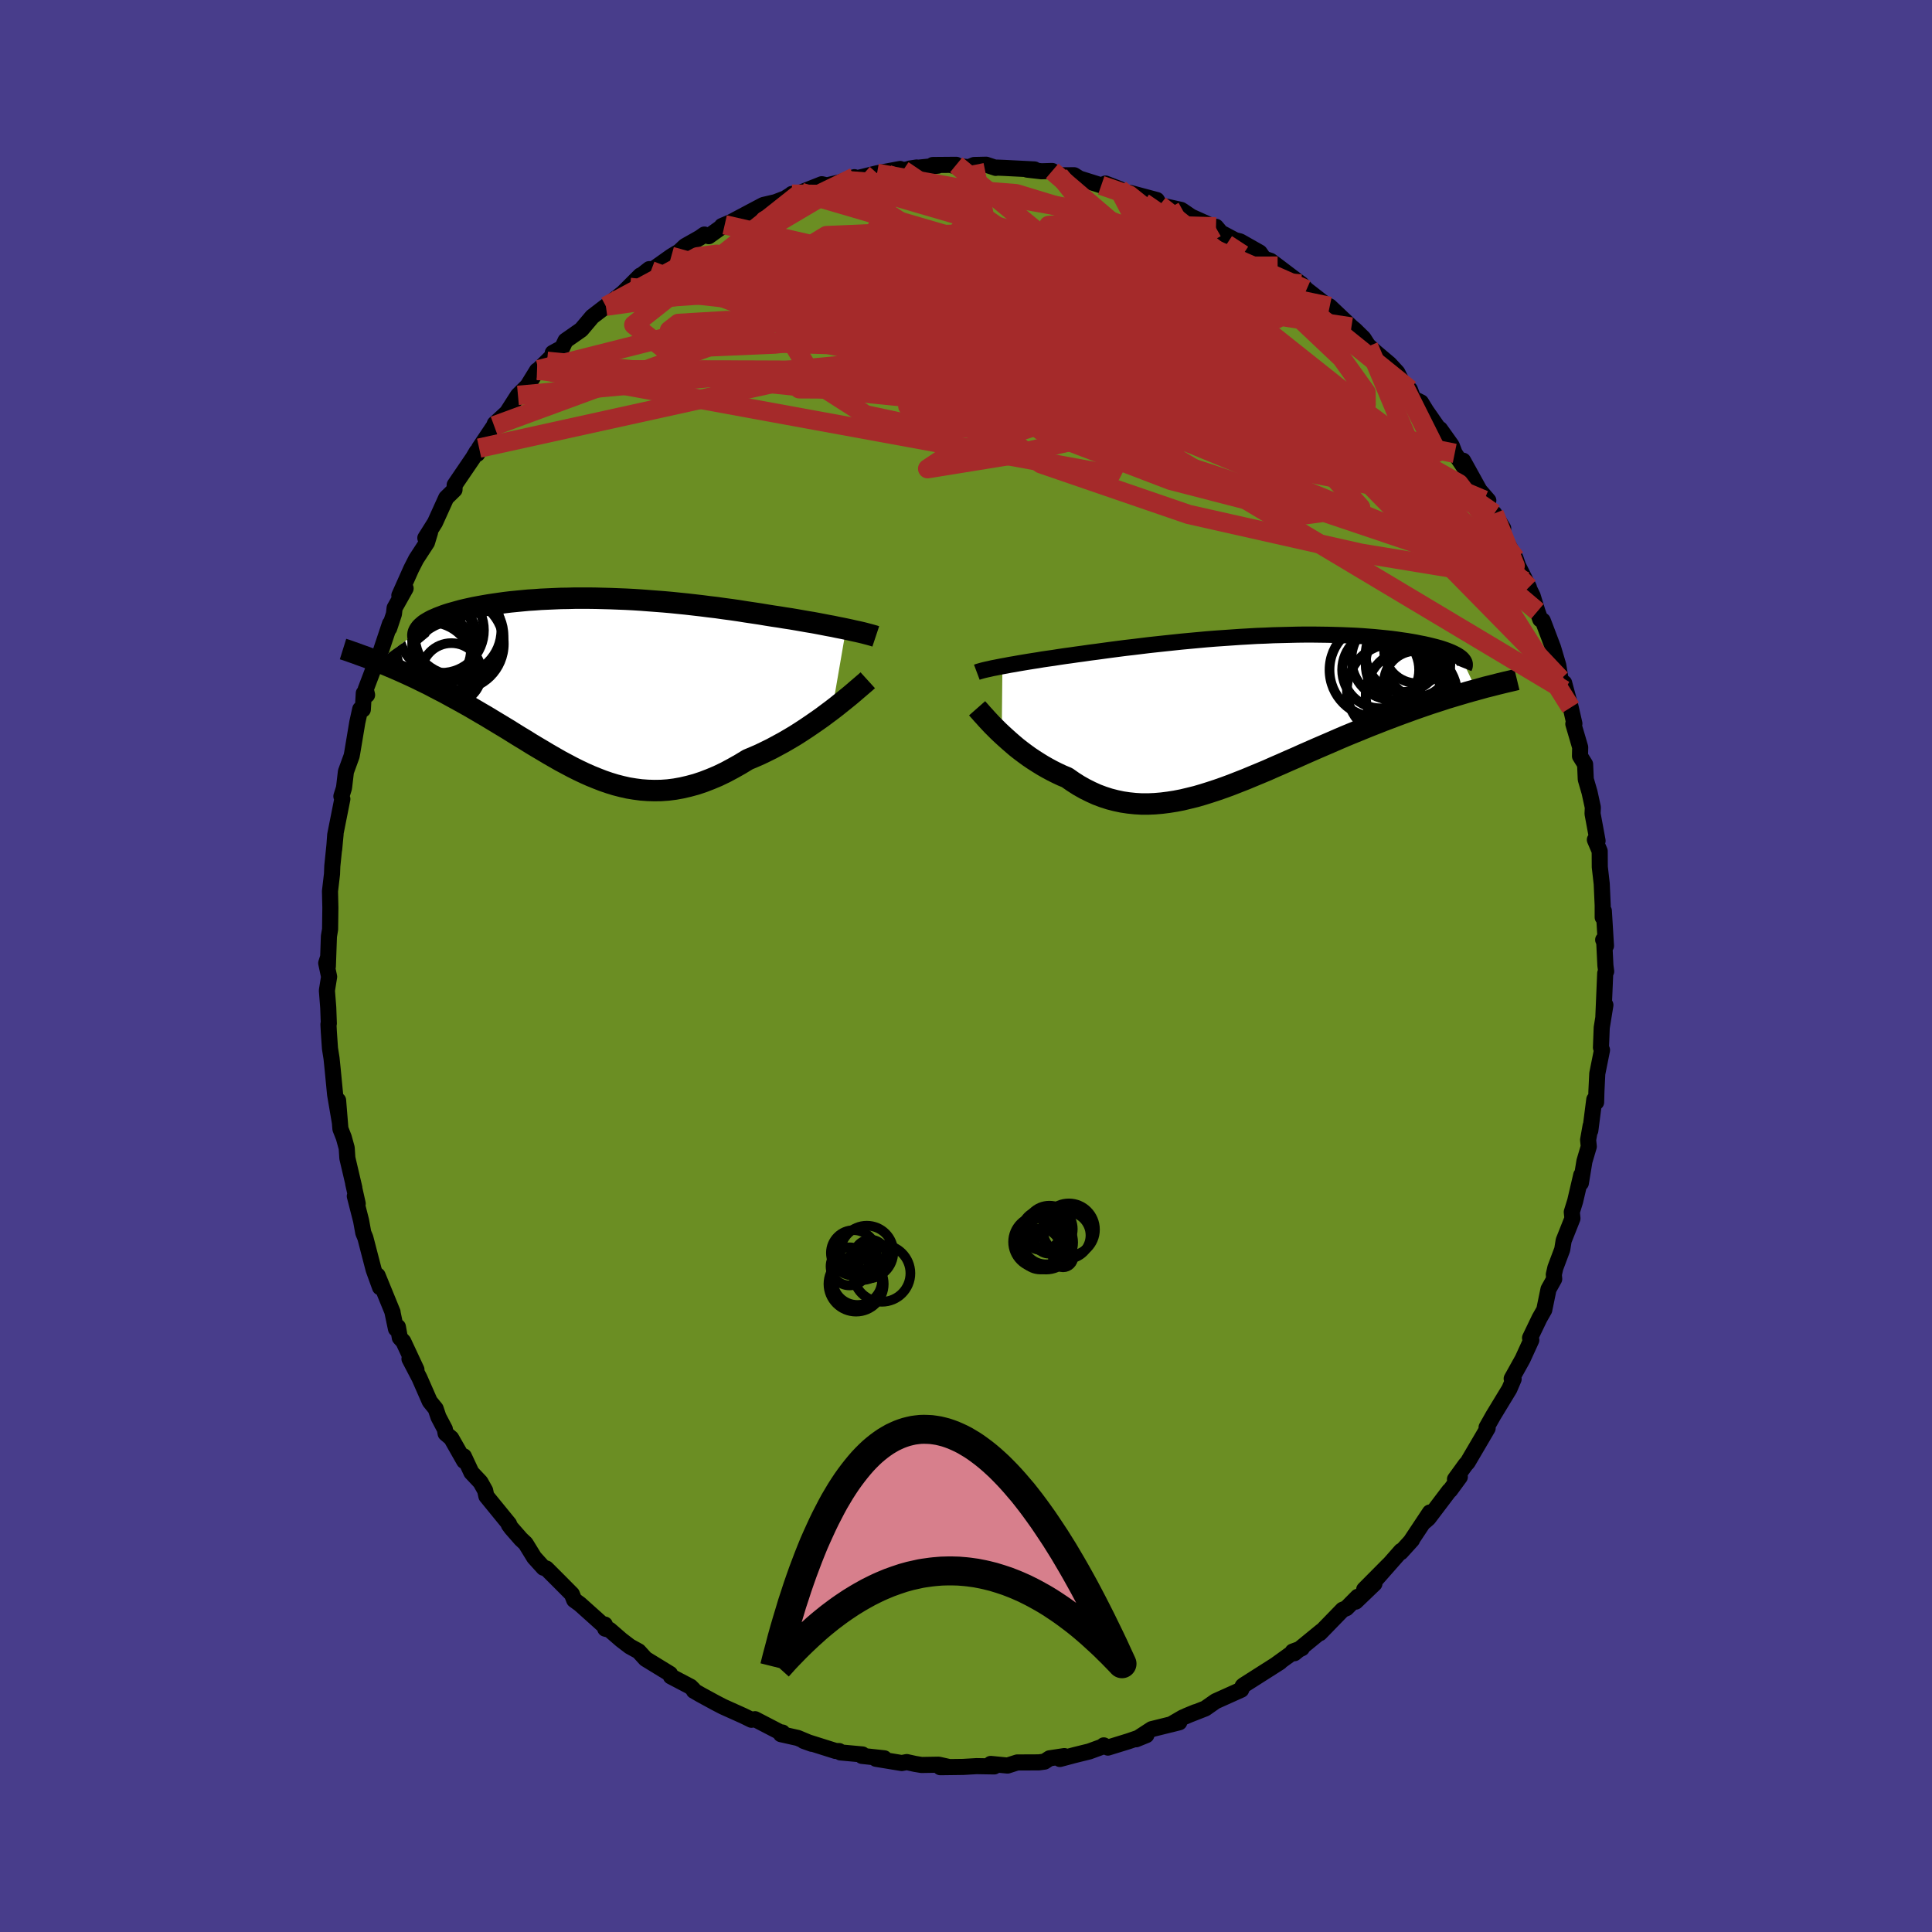 
  <svg viewBox="-100 -100 200 200" xmlns="http://www.w3.org/2000/svg" width="500" height="500" id="face-svg">
    <defs>
      <clipPath id="leftEyeClipPath">
        <polyline points="27.53,-5.71 27.09,-5.8 26.63,-5.89 26.16,-5.99 25.66,-6.08 25.15,-6.18 24.63,-6.28 24.09,-6.38 23.54,-6.47 22.97,-6.57 22.4,-6.67 21.81,-6.77 21.21,-6.86 20.6,-6.96 19.99,-7.05 19.36,-7.15 18.64,-7.27 17.91,-7.38 17.17,-7.49 16.42,-7.61 15.66,-7.72 14.9,-7.82 14.13,-7.93 13.36,-8.02 12.58,-8.12 11.8,-8.21 11.01,-8.3 10.22,-8.38 9.44,-8.46 8.65,-8.53 7.86,-8.59 7.07,-8.65 6.29,-8.71 5.51,-8.76 4.73,-8.8 3.95,-8.83 3.19,-8.86 2.42,-8.88 1.67,-8.9 0.92,-8.91 0.18,-8.91 -0.55,-8.91 -1.27,-8.89 -1.99,-8.88 -2.69,-8.85 -3.37,-8.82 -4.05,-8.79 -4.71,-8.74 -5.36,-8.7 -5.99,-8.64 -6.61,-8.58 -7.22,-8.52 -7.8,-8.45 -8.37,-8.37 -8.93,-8.29 -9.46,-8.21 -9.98,-8.12 -10.48,-8.03 -10.96,-7.94 -11.42,-7.84 -11.87,-7.74 -12.29,-7.64 -12.69,-7.53 -13.08,-7.42 -13.44,-7.32 -13.79,-7.21 -14.11,-7.1 -14.42,-6.98 -14.71,-6.87 -14.98,-6.75 -15.24,-6.64 -15.47,-6.52 -15.68,-6.4 -15.88,-6.28 -16.06,-6.16 -16.21,-6.03 -16.35,-5.91 -16.47,-5.79 -16.57,-5.66 -16.65,-5.54 -20.97,-2.35 -20.57,-2.18 -20.15,-2.02 -19.73,-1.84 -19.3,-1.66 -18.86,-1.47 -18.41,-1.27 -17.95,-1.06 -17.49,-0.85 -17.02,-0.63 -16.55,-0.4 -16.06,-0.16 -15.57,0.08 -15.08,0.34 -14.58,0.6 -14.07,0.86 -13.56,1.14 -13.03,1.43 -12.5,1.72 -11.96,2.02 -11.41,2.33 -10.86,2.65 -10.3,2.98 -9.73,3.31 -9.17,3.65 -8.59,4 -8.01,4.35 -7.43,4.7 -6.84,5.07 -6.26,5.43 -5.66,5.79 -5.07,6.16 -4.47,6.52 -3.86,6.88 -3.26,7.24 -2.65,7.59 -2.04,7.94 -1.42,8.27 -0.8,8.6 -0.18,8.91 0.45,9.21 1.08,9.49 1.72,9.75 2.36,10 3,10.22 3.65,10.42 4.31,10.59 4.97,10.74 5.64,10.85 6.32,10.94 7,10.99 7.69,11.01 8.39,11 9.1,10.95 9.81,10.86 10.53,10.73 11.26,10.56 12,10.36 12.75,10.11 13.5,9.82 14.26,9.5 15.03,9.13 15.8,8.72 16.58,8.28 17.37,7.8 17.99,7.54 18.61,7.27 19.23,6.97 19.84,6.67 20.45,6.34 21.06,6.01 21.66,5.66 22.25,5.31 22.83,4.94 23.41,4.56 23.97,4.18 24.52,3.8 25.06,3.42 25.58,3.03 26.09,2.65" />
      </clipPath>
      <clipPath id="rightEyeClipPath">
        <polyline points="-25.88,-4.53 -25.49,-4.6 -25.08,-4.68 -24.65,-4.75 -24.21,-4.83 -23.74,-4.91 -23.26,-4.99 -22.76,-5.07 -22.24,-5.15 -21.71,-5.24 -21.16,-5.32 -20.59,-5.4 -20.02,-5.49 -19.42,-5.58 -18.82,-5.66 -18.2,-5.75 -17.53,-5.84 -16.84,-5.94 -16.14,-6.03 -15.41,-6.13 -14.67,-6.23 -13.91,-6.33 -13.13,-6.43 -12.34,-6.52 -11.53,-6.62 -10.71,-6.72 -9.88,-6.81 -9.04,-6.9 -8.19,-6.99 -7.34,-7.08 -6.48,-7.16 -5.61,-7.24 -4.74,-7.32 -3.87,-7.39 -3,-7.45 -2.13,-7.51 -1.26,-7.57 -0.39,-7.62 0.47,-7.67 1.32,-7.7 2.17,-7.74 3,-7.76 3.83,-7.78 4.65,-7.8 5.45,-7.81 6.24,-7.81 7.02,-7.8 7.78,-7.79 8.52,-7.77 9.25,-7.75 9.96,-7.72 10.65,-7.69 11.32,-7.65 11.97,-7.6 12.61,-7.55 13.22,-7.49 13.81,-7.43 14.38,-7.37 14.92,-7.3 15.45,-7.22 15.95,-7.15 16.43,-7.07 16.89,-6.99 17.33,-6.9 17.75,-6.82 18.15,-6.73 18.52,-6.64 18.88,-6.55 19.22,-6.46 19.53,-6.37 19.83,-6.27 20.11,-6.17 20.37,-6.07 20.61,-5.97 20.82,-5.87 21.02,-5.77 21.2,-5.67 21.37,-5.56 21.51,-5.46 21.63,-5.36 23.18,-2.1 22.7,-1.97 22.2,-1.83 21.7,-1.68 21.19,-1.53 20.66,-1.37 20.12,-1.21 19.58,-1.03 19.02,-0.85 18.46,-0.67 17.88,-0.47 17.3,-0.27 16.7,-0.06 16.1,0.16 15.49,0.38 14.87,0.61 14.24,0.85 13.6,1.09 12.95,1.35 12.28,1.61 11.61,1.88 10.93,2.16 10.24,2.44 9.54,2.73 8.84,3.03 8.13,3.34 7.41,3.65 6.69,3.96 5.96,4.28 5.23,4.6 4.5,4.93 3.76,5.25 3.02,5.58 2.28,5.9 1.54,6.23 0.8,6.54 0.05,6.85 -0.69,7.16 -1.43,7.45 -2.17,7.74 -2.9,8.01 -3.64,8.27 -4.37,8.51 -5.1,8.74 -5.82,8.95 -6.55,9.13 -7.26,9.3 -7.98,9.44 -8.68,9.55 -9.39,9.64 -10.09,9.7 -10.78,9.73 -11.47,9.73 -12.15,9.69 -12.82,9.62 -13.49,9.52 -14.15,9.38 -14.81,9.21 -15.46,9 -16.1,8.76 -16.74,8.47 -17.36,8.16 -17.98,7.81 -18.59,7.42 -19.19,7 -19.72,6.78 -20.23,6.54 -20.73,6.29 -21.23,6.02 -21.72,5.74 -22.19,5.45 -22.66,5.15 -23.12,4.84 -23.56,4.52 -24,4.19 -24.42,3.86 -24.82,3.52 -25.21,3.18 -25.59,2.84 -25.95,2.51" />
      </clipPath>
      <filter id="fuzzy">
        <feTurbulence id="turbulence" baseFrequency="0.05" numOctaves="3" type="noise" result="noise" />
        <feDisplacementMap in="SourceGraphic" in2="noise" scale="2" />
      </filter>
      <linearGradient id="rainbowGradient" x1="0%" y1="0%" x2="100%" y2="0%">
        <stop offset="0%" style="stop-color: rgb(0, 0, 0); stop-opacity: 1" />
        <stop offset="50%" style="stop-color: rgb(220, 20, 60); stop-opacity: 1" />
        <stop offset="100%" style="stop-color: rgb(0, 0, 0); stop-opacity: 1" />
      </linearGradient>
    </defs>
    <rect x="-100" y="-100" width="100%" height="100%" fill="rgb(72, 61, 139)" />
    <polyline id="faceContour" points="66.19,-0.06 66.27,0.56 66.17,0.76 65.98,5.24 66.19,4.04 65.81,6.38 65.73,8.44 65.84,8.7 65.35,11.14 65.26,12.99 65.23,14.1 65.04,13.82 64.63,17.03 64.66,16.54 64.4,18 64.47,18.69 64.02,20.21 63.65,22.47 63.69,21.64 63.06,24.34 62.71,25.47 62.78,26.13 61.87,28.42 61.72,29.35 61.01,31.24 60.85,31.94 60.89,32.4 60.3,33.46 59.86,35.6 59.37,36.46 58.39,38.5 58.52,38.72 57.62,40.69 56.49,42.72 56.61,42.92 56.69,42.76 56.25,43.79 54.58,46.54 53.89,47.76 54,47.85 53.38,48.91 51.93,51.38 51.72,51.61 50.62,53.13 51.12,52.89 50.11,54.27 50.02,54.33 47.87,57.17 47.49,57.5 48.02,56.57 46.06,59.52 46.17,59.41 45.01,60.69 45.04,60.55 42.38,63.57 43.78,61.96 41.22,64.54 42.28,63.94 40.34,65.8 40.55,65.3 39.38,66.48 38.99,66.64 36.64,69.06 36.8,68.85 34,71.14 33.82,70.97 34.77,70.62 33.79,71.09 32.14,72.28 32.5,72.06 28.76,74.44 28.64,74.54 28.49,74.92 26.02,76.03 25.84,76.11 24.77,76.86 22.83,77.62 23.75,77.24 22.43,77.8 21.21,78.51 22.08,78.29 19.22,79 17.61,80.05 18.67,79.62 16.8,80.26 14.69,80.91 14.26,80.68 14.18,80.79 12.76,81.31 11.22,81.69 9.72,82.09 10.18,81.79 8.65,82.02 8.13,82.36 7.55,82.44 5.3,82.45 4.3,82.77 2.56,82.6 2.92,82.86 1.09,82.83 -0.29,82.91 -2.66,82.94 -1.84,82.9 -2.83,82.68 -4.6,82.71 -5.27,82.6 -6.13,82.41 -6.65,82.51 -9.32,82.07 -8.46,82.02 -10.77,81.77 -10.72,81.62 -13,81.41 -13.13,81.27 -13.5,81.26 -16.8,80.22 -15.96,80.52 -17.42,79.91 -19.16,79.52 -19,79.35 -18.95,79.47 -21.84,77.97 -22.21,78.03 -23.05,77.62 -25.12,76.69 -25.32,76.59 -25.97,76.25 -27.44,75.45 -28.17,75.03 -28.22,74.9 -28.51,74.61 -30.55,73.54 -30.64,73.28 -33.17,71.73 -33.89,70.94 -34.8,70.44 -35.69,69.76 -36.89,68.72 -37.35,68.6 -37.39,68.17 -37.65,68.14 -39.97,66.06 -40.56,65.63 -40.8,65.02 -42.05,63.76 -43.44,62.37 -43.74,62.29 -44.7,61.23 -45.59,59.78 -46.07,59.33 -47.06,58.2 -47.32,57.85 -47.3,57.76 -49.65,54.88 -49.78,54.29 -50.26,53.43 -51.2,52.43 -51.98,50.76 -51.95,51.24 -53.29,48.88 -53.87,48.39 -53.95,47.94 -54.61,46.69 -54.9,45.83 -55.51,45.08 -56.58,42.64 -57.61,40.67 -56.89,41.78 -58.25,38.87 -58.61,38.48 -58.81,37.36 -59.01,37.56 -59.37,35.85 -59.36,35.83 -60.91,32.04 -60.66,33.26 -61.32,31.44 -62.18,28.13 -62.39,27.63 -62.62,26.36 -63.27,23.82 -62.97,24.6 -63.44,22.51 -63.32,22.96 -64.04,19.89 -64.11,18.84 -64.41,17.75 -64.76,16.86 -65,13.91 -64.82,16.17 -65.31,13.3 -65.57,10.62 -65.68,9.55 -65.84,8.54 -65.96,6.81 -66,6.03 -65.96,5.95 -66.02,4.31 -66.16,2.54 -65.93,1.11 -66.23,-0.3 -66.03,-0.92 -66.06,0.04 -65.95,-3.08 -65.83,-3.79 -65.8,-6.03 -65.84,-7.74 -65.63,-9.53 -65.6,-10.34 -65.26,-13.65 -65.41,-12.06 -65.3,-13.57 -64.56,-17.29 -64.66,-17.57 -64.4,-18.4 -64.37,-18.59 -64.19,-20.12 -63.6,-21.74 -63.54,-22.06 -63.01,-25.23 -62.71,-26.59 -62.44,-26.55 -62.34,-28.24 -62,-28.06 -62.14,-28.65 -60.75,-32.31 -60.78,-31.98 -59.63,-35.43 -59.71,-34.96 -59.22,-36.44 -59.15,-37.06 -58.01,-39.09 -58.66,-38.36 -57.43,-41.12 -56.92,-42.12 -55.8,-43.84 -55.48,-44.9 -55.97,-44.31 -54.97,-45.9 -53.81,-48.46 -52.95,-49.3 -52.93,-49.8 -52.64,-50.23 -51.02,-52.61 -50.65,-53.24 -50.59,-53.01 -50.4,-53.61 -48.85,-55.92 -48.78,-56.13 -47.52,-57.29 -46.38,-59.07 -45.39,-60.05 -44.41,-61.64 -44.26,-61.73 -43.37,-62.6 -42.3,-63.67 -42.78,-63.47 -41.8,-64 -41.46,-64.73 -39.83,-65.87 -38.69,-67.22 -37.28,-68.3 -36.56,-68.85 -34.79,-70.25 -35.73,-69.46 -33.71,-71.48 -33.67,-71.45 -32.79,-72.14 -32.61,-71.97 -30.51,-73.46 -29.67,-73.97 -29.09,-74.52 -27.55,-75.39 -27.08,-75.72 -26.63,-75.55 -24.98,-76.73 -25.27,-76.6 -24.28,-77.03 -22.53,-77.96 -20.98,-78.78 -19.73,-79.07 -18.72,-79.46 -18.02,-79.9 -18.03,-79.92 -17.08,-80.08 -14.93,-80.93 -14.39,-80.81 -13.05,-81.13 -11.55,-81.66 -12.34,-81.31 -10.62,-81.71 -9.21,-82.06 -6.81,-82.51 -6.51,-82.38 -5.11,-82.66 -5.82,-82.55 -2.91,-82.85 -3.44,-82.92 -1.01,-82.94 -1.42,-82.87 0.29,-82.69 0.84,-82.92 2.09,-82.95 3.08,-82.62 3.2,-82.65 3.94,-82.62 7.09,-82.46 6.33,-82.44 7.81,-82.27 8.92,-82.3 9.65,-81.85 11.2,-81.86 11.74,-81.52 14,-80.81 14.44,-81 15.91,-80.43 15.92,-80.22 17.34,-79.91 17.03,-80.02 19.76,-79.29 20.05,-78.76 22.27,-78.27 22.49,-78.13 23.31,-77.57 25.87,-76.42 25.88,-76.52 26.2,-76.14 25.69,-76.29 27.85,-75.14 28.37,-75.01 30.4,-73.86 30.85,-73.22 31.52,-73 32.26,-72.45 34.69,-70.61 34.93,-70.29 34.69,-70.62 35.25,-70.02 37.23,-68.48 37.65,-68.28 39.9,-66.15 40.24,-65.87 41.14,-64.99 41.67,-64.16 41.59,-64.27 42.37,-63.56 43.84,-62.32 44.65,-61.44 45.33,-60.09 45.95,-59.68 46.3,-58.74 47.1,-58.35 47.64,-57.47 49.15,-55.3 49.07,-55.58 50.28,-53.88 50.59,-53.07 52.66,-50.01 51.46,-52.31 53.16,-49.24 54.07,-48.19 53.64,-48.23 54.97,-46.09 54.68,-46.84 55.61,-45.31 55.51,-44.73 56.88,-42.22 57.14,-41.46 58.27,-39.2 57.92,-39.82 58.66,-38.31 59.15,-36.71 59.45,-35.88 59.71,-35.75 60.78,-32.93 61.31,-31.14 61.55,-29.69 61.94,-28.55 61.92,-29.3 62.6,-26.76 62.98,-25.09 62.87,-25.06 63.58,-22.64 63.56,-21.73 64.09,-20.88 64.16,-19.32 64.55,-17.98 64.89,-16.42 64.86,-15.77 65.38,-12.96 65.1,-13.07 65.6,-11.89 65.61,-10.25 65.81,-8.51 65.91,-6.28 65.91,-5.04 66.03,-5.7 66.25,-2.09 65.96,-2.71 66.06,-2.68 66.19,-0.06 66.27,0.56" fill="rgb(107, 142, 35)" stroke="black" stroke-width="1.667" stroke-linejoin="round" filter="url(#fuzzy)" />
    <g transform="translate(29.65 -26.5)">
      <polyline id="rightCountour" points="-25.88,-4.53 -25.49,-4.6 -25.08,-4.68 -24.65,-4.75 -24.21,-4.83 -23.74,-4.91 -23.26,-4.99 -22.76,-5.07 -22.24,-5.15 -21.71,-5.24 -21.16,-5.32 -20.59,-5.4 -20.02,-5.49 -19.42,-5.58 -18.82,-5.66 -18.2,-5.75 -17.53,-5.84 -16.84,-5.94 -16.14,-6.03 -15.41,-6.13 -14.67,-6.23 -13.91,-6.33 -13.13,-6.43 -12.34,-6.52 -11.53,-6.62 -10.71,-6.72 -9.88,-6.81 -9.04,-6.9 -8.19,-6.99 -7.34,-7.08 -6.48,-7.16 -5.61,-7.24 -4.74,-7.32 -3.87,-7.39 -3,-7.45 -2.13,-7.51 -1.26,-7.57 -0.39,-7.62 0.47,-7.67 1.32,-7.7 2.17,-7.74 3,-7.76 3.83,-7.78 4.65,-7.8 5.45,-7.81 6.24,-7.81 7.02,-7.8 7.78,-7.79 8.52,-7.77 9.25,-7.75 9.96,-7.72 10.65,-7.69 11.32,-7.65 11.97,-7.6 12.61,-7.55 13.22,-7.49 13.81,-7.43 14.38,-7.37 14.92,-7.3 15.45,-7.22 15.95,-7.15 16.43,-7.07 16.89,-6.99 17.33,-6.9 17.75,-6.82 18.15,-6.73 18.52,-6.64 18.88,-6.55 19.22,-6.46 19.53,-6.37 19.83,-6.27 20.11,-6.17 20.37,-6.07 20.61,-5.97 20.82,-5.87 21.02,-5.77 21.2,-5.67 21.37,-5.56 21.51,-5.46 21.63,-5.36 23.18,-2.1 22.7,-1.97 22.2,-1.83 21.7,-1.68 21.19,-1.53 20.66,-1.37 20.12,-1.21 19.58,-1.03 19.02,-0.85 18.46,-0.67 17.88,-0.47 17.3,-0.27 16.7,-0.06 16.1,0.16 15.49,0.38 14.87,0.61 14.24,0.85 13.6,1.09 12.95,1.35 12.28,1.61 11.61,1.88 10.93,2.16 10.24,2.44 9.54,2.73 8.84,3.03 8.13,3.34 7.41,3.65 6.69,3.96 5.96,4.28 5.23,4.6 4.5,4.93 3.76,5.25 3.02,5.58 2.28,5.9 1.54,6.23 0.8,6.54 0.05,6.85 -0.69,7.16 -1.43,7.45 -2.17,7.74 -2.9,8.01 -3.64,8.27 -4.37,8.51 -5.1,8.74 -5.82,8.95 -6.55,9.13 -7.26,9.3 -7.98,9.44 -8.68,9.55 -9.39,9.64 -10.09,9.7 -10.78,9.73 -11.47,9.73 -12.15,9.69 -12.82,9.62 -13.49,9.52 -14.15,9.38 -14.81,9.21 -15.46,9 -16.1,8.76 -16.74,8.47 -17.36,8.16 -17.98,7.81 -18.59,7.42 -19.19,7 -19.72,6.78 -20.23,6.54 -20.73,6.29 -21.23,6.02 -21.72,5.74 -22.19,5.45 -22.66,5.15 -23.12,4.84 -23.56,4.52 -24,4.19 -24.42,3.86 -24.82,3.52 -25.21,3.18 -25.59,2.84 -25.95,2.51" fill="white" stroke="white" stroke-width="0" stroke-linejoin="round" filter="url(#fuzzy)" />
    </g>
    <g transform="translate(-39.95 -29.17)">
      <polyline id="leftCountour" points="27.53,-5.71 27.09,-5.8 26.63,-5.89 26.16,-5.99 25.66,-6.08 25.15,-6.18 24.63,-6.28 24.09,-6.38 23.54,-6.47 22.97,-6.57 22.4,-6.67 21.81,-6.77 21.21,-6.86 20.6,-6.96 19.99,-7.05 19.36,-7.15 18.64,-7.27 17.91,-7.38 17.17,-7.49 16.42,-7.61 15.66,-7.72 14.9,-7.82 14.13,-7.93 13.36,-8.02 12.58,-8.12 11.8,-8.21 11.01,-8.3 10.22,-8.38 9.44,-8.46 8.65,-8.53 7.86,-8.59 7.07,-8.65 6.29,-8.71 5.51,-8.76 4.73,-8.8 3.95,-8.83 3.19,-8.86 2.42,-8.88 1.67,-8.9 0.92,-8.91 0.18,-8.91 -0.55,-8.91 -1.27,-8.89 -1.99,-8.88 -2.69,-8.85 -3.37,-8.82 -4.05,-8.79 -4.71,-8.74 -5.36,-8.7 -5.99,-8.64 -6.61,-8.58 -7.22,-8.52 -7.8,-8.45 -8.37,-8.37 -8.93,-8.29 -9.46,-8.21 -9.98,-8.12 -10.48,-8.03 -10.96,-7.94 -11.42,-7.84 -11.87,-7.74 -12.29,-7.64 -12.69,-7.53 -13.08,-7.42 -13.44,-7.32 -13.79,-7.21 -14.11,-7.1 -14.42,-6.98 -14.71,-6.87 -14.98,-6.75 -15.24,-6.64 -15.47,-6.52 -15.68,-6.4 -15.88,-6.28 -16.06,-6.16 -16.21,-6.03 -16.35,-5.91 -16.47,-5.79 -16.57,-5.66 -16.65,-5.54 -20.97,-2.35 -20.57,-2.18 -20.15,-2.02 -19.73,-1.84 -19.3,-1.66 -18.86,-1.47 -18.41,-1.27 -17.95,-1.06 -17.49,-0.85 -17.02,-0.63 -16.55,-0.4 -16.06,-0.16 -15.57,0.08 -15.08,0.34 -14.58,0.6 -14.07,0.86 -13.56,1.14 -13.03,1.43 -12.5,1.72 -11.96,2.02 -11.41,2.33 -10.86,2.65 -10.3,2.98 -9.73,3.31 -9.17,3.65 -8.59,4 -8.01,4.35 -7.43,4.7 -6.84,5.07 -6.26,5.43 -5.66,5.79 -5.07,6.16 -4.47,6.52 -3.86,6.88 -3.26,7.24 -2.65,7.59 -2.04,7.94 -1.42,8.27 -0.8,8.6 -0.18,8.91 0.45,9.21 1.08,9.49 1.72,9.75 2.36,10 3,10.22 3.65,10.42 4.31,10.59 4.97,10.74 5.64,10.85 6.32,10.94 7,10.99 7.69,11.01 8.39,11 9.1,10.95 9.81,10.86 10.53,10.73 11.26,10.56 12,10.36 12.75,10.11 13.5,9.82 14.26,9.5 15.03,9.13 15.8,8.72 16.58,8.28 17.37,7.8 17.99,7.54 18.61,7.27 19.23,6.97 19.84,6.67 20.45,6.34 21.06,6.01 21.66,5.66 22.25,5.31 22.83,4.94 23.41,4.56 23.97,4.18 24.52,3.8 25.06,3.42 25.58,3.03 26.09,2.65" fill="white" stroke="white" stroke-width="0" stroke-linejoin="round" filter="url(#fuzzy)" />
    </g>
    <g transform="translate(29.65 -26.5)">
      <polyline id="rightUpper" points="-28.53,-3.91 -28.37,-3.97 -28.19,-4.02 -27.98,-4.08 -27.75,-4.14 -27.49,-4.2 -27.21,-4.26 -26.91,-4.33 -26.59,-4.39 -26.24,-4.46 -25.88,-4.53 -25.49,-4.6 -25.08,-4.68 -24.65,-4.75 -24.21,-4.83 -23.74,-4.91 -23.26,-4.99 -22.76,-5.07 -22.24,-5.15 -21.71,-5.24 -21.16,-5.32 -20.59,-5.4 -20.02,-5.49 -19.42,-5.58 -18.82,-5.66 -18.2,-5.75 -17.53,-5.84 -16.84,-5.94 -16.14,-6.03 -15.41,-6.13 -14.67,-6.23 -13.91,-6.33 -13.13,-6.43 -12.34,-6.52 -11.53,-6.62 -10.71,-6.72 -9.88,-6.81 -9.04,-6.9 -8.19,-6.99 -7.34,-7.08 -6.48,-7.16 -5.61,-7.24 -4.74,-7.32 -3.87,-7.39 -3,-7.45 -2.13,-7.51 -1.26,-7.57 -0.39,-7.62 0.47,-7.67 1.32,-7.7 2.17,-7.74 3,-7.76 3.83,-7.78 4.65,-7.8 5.45,-7.81 6.24,-7.81 7.02,-7.8 7.78,-7.79 8.52,-7.77 9.25,-7.75 9.96,-7.72 10.65,-7.69 11.32,-7.65 11.97,-7.6 12.61,-7.55 13.22,-7.49 13.81,-7.43 14.38,-7.37 14.92,-7.3 15.45,-7.22 15.95,-7.15 16.43,-7.07 16.89,-6.99 17.33,-6.9 17.75,-6.82 18.15,-6.73 18.52,-6.64 18.88,-6.55 19.22,-6.46 19.53,-6.37 19.83,-6.27 20.11,-6.17 20.37,-6.07 20.61,-5.97 20.82,-5.87 21.02,-5.77 21.2,-5.67 21.37,-5.56 21.51,-5.46 21.63,-5.36 21.74,-5.25 21.82,-5.15 21.89,-5.05 21.94,-4.95 21.98,-4.84 21.99,-4.74 21.99,-4.64 21.98,-4.54 21.94,-4.44 21.9,-4.34" fill="none" stroke="black" stroke-width="1.667" stroke-linejoin="round" filter="url(#fuzzy)" />
      <polyline id="rightLower" points="-28.5,-0.18 -28.35,-0.01 -28.17,0.19 -27.97,0.42 -27.74,0.67 -27.5,0.94 -27.23,1.23 -26.94,1.54 -26.63,1.85 -26.3,2.18 -25.95,2.51 -25.59,2.84 -25.21,3.18 -24.82,3.52 -24.42,3.86 -24,4.19 -23.56,4.52 -23.12,4.84 -22.66,5.15 -22.19,5.45 -21.72,5.74 -21.23,6.02 -20.73,6.29 -20.23,6.54 -19.72,6.78 -19.19,7 -18.59,7.42 -17.98,7.81 -17.36,8.16 -16.74,8.47 -16.1,8.76 -15.46,9 -14.81,9.21 -14.15,9.38 -13.49,9.52 -12.82,9.62 -12.15,9.69 -11.47,9.73 -10.78,9.73 -10.09,9.7 -9.39,9.64 -8.68,9.55 -7.98,9.44 -7.26,9.3 -6.55,9.13 -5.82,8.95 -5.1,8.74 -4.37,8.51 -3.64,8.27 -2.9,8.01 -2.17,7.74 -1.43,7.45 -0.69,7.16 0.05,6.85 0.8,6.54 1.54,6.23 2.28,5.9 3.02,5.58 3.76,5.25 4.5,4.93 5.23,4.6 5.96,4.28 6.69,3.96 7.41,3.65 8.13,3.34 8.84,3.03 9.54,2.73 10.24,2.44 10.93,2.16 11.61,1.88 12.28,1.61 12.95,1.35 13.6,1.09 14.24,0.85 14.87,0.61 15.49,0.38 16.1,0.16 16.7,-0.06 17.3,-0.27 17.88,-0.47 18.46,-0.67 19.02,-0.85 19.58,-1.03 20.12,-1.21 20.66,-1.37 21.19,-1.53 21.7,-1.68 22.2,-1.83 22.7,-1.97 23.18,-2.1 23.65,-2.23 24.11,-2.36 24.56,-2.47 24.99,-2.58 25.42,-2.69 25.83,-2.79 26.24,-2.89 26.63,-2.98 27.01,-3.07 27.38,-3.16" fill="none" stroke="black" stroke-width="2.222" stroke-linejoin="round" filter="url(#fuzzy)" />
      <circle r="4.386" cx="16.106" cy="-4.725" stroke="black" fill="none" stroke-width="1.0" filter="url(#fuzzy)" clip-path="url(#rightEyeClipPath)" /><circle r="4.89" cx="12.871" cy="-4.15" stroke="black" fill="none" stroke-width="1.0" filter="url(#fuzzy)" clip-path="url(#rightEyeClipPath)" /><circle r="3.908" cx="15.626" cy="-5.78" stroke="black" fill="none" stroke-width="1.0" filter="url(#fuzzy)" clip-path="url(#rightEyeClipPath)" /><circle r="3.428" cx="17.061" cy="-6.19" stroke="black" fill="none" stroke-width="1.0" filter="url(#fuzzy)" clip-path="url(#rightEyeClipPath)" /><circle r="4.74" cx="16.466" cy="-1.57" stroke="black" fill="none" stroke-width="1.0" filter="url(#fuzzy)" clip-path="url(#rightEyeClipPath)" /><circle r="4.212" cx="14.461" cy="-5.28" stroke="black" fill="none" stroke-width="1.0" filter="url(#fuzzy)" clip-path="url(#rightEyeClipPath)" /><circle r="3.302" cx="16.916" cy="-2.815" stroke="black" fill="none" stroke-width="1.0" filter="url(#fuzzy)" clip-path="url(#rightEyeClipPath)" /><circle r="3.984" cx="13.271" cy="-4.16" stroke="black" fill="none" stroke-width="1.0" filter="url(#fuzzy)" clip-path="url(#rightEyeClipPath)" /><circle r="3.11" cx="17.131" cy="-4.5" stroke="black" fill="none" stroke-width="1.0" filter="url(#fuzzy)" clip-path="url(#rightEyeClipPath)" /><circle r="4.82" cx="14.606" cy="-2.04" stroke="black" fill="none" stroke-width="1.0" filter="url(#fuzzy)" clip-path="url(#rightEyeClipPath)" />
      </g>
    <g transform="translate(-39.95 -29.17)">
      <polyline id="leftUpper" points="30.61,-4.95 30.43,-5.01 30.22,-5.07 29.97,-5.14 29.7,-5.21 29.4,-5.29 29.07,-5.37 28.72,-5.45 28.34,-5.53 27.95,-5.62 27.53,-5.71 27.09,-5.8 26.63,-5.89 26.16,-5.99 25.66,-6.08 25.15,-6.18 24.63,-6.28 24.09,-6.38 23.54,-6.47 22.97,-6.57 22.4,-6.67 21.81,-6.77 21.21,-6.86 20.6,-6.96 19.99,-7.05 19.36,-7.15 18.64,-7.27 17.91,-7.38 17.17,-7.49 16.42,-7.61 15.66,-7.72 14.9,-7.82 14.13,-7.93 13.36,-8.02 12.58,-8.12 11.8,-8.21 11.01,-8.3 10.22,-8.38 9.44,-8.46 8.65,-8.53 7.86,-8.59 7.07,-8.65 6.29,-8.71 5.51,-8.76 4.73,-8.8 3.95,-8.83 3.19,-8.86 2.42,-8.88 1.67,-8.9 0.92,-8.91 0.18,-8.91 -0.55,-8.91 -1.27,-8.89 -1.99,-8.88 -2.69,-8.85 -3.37,-8.82 -4.05,-8.79 -4.71,-8.74 -5.36,-8.7 -5.99,-8.64 -6.61,-8.58 -7.22,-8.52 -7.8,-8.45 -8.37,-8.37 -8.93,-8.29 -9.46,-8.21 -9.98,-8.12 -10.48,-8.03 -10.96,-7.94 -11.42,-7.84 -11.87,-7.74 -12.29,-7.64 -12.69,-7.53 -13.08,-7.42 -13.44,-7.32 -13.79,-7.21 -14.11,-7.1 -14.42,-6.98 -14.71,-6.87 -14.98,-6.75 -15.24,-6.64 -15.47,-6.52 -15.68,-6.4 -15.88,-6.28 -16.06,-6.16 -16.21,-6.03 -16.35,-5.91 -16.47,-5.79 -16.57,-5.66 -16.65,-5.54 -16.72,-5.41 -16.76,-5.29 -16.79,-5.16 -16.79,-5.04 -16.78,-4.92 -16.75,-4.79 -16.7,-4.67 -16.64,-4.54 -16.56,-4.42 -16.46,-4.3" fill="none" stroke="black" stroke-width="2.222" stroke-linejoin="round" filter="url(#fuzzy)" />
      <polyline id="leftLower" points="29.78,-0.41 29.56,-0.21 29.29,0.02 29,0.27 28.66,0.56 28.3,0.87 27.91,1.2 27.49,1.54 27.04,1.9 26.58,2.27 26.09,2.65 25.58,3.03 25.06,3.42 24.52,3.8 23.97,4.18 23.41,4.56 22.83,4.94 22.25,5.31 21.66,5.66 21.06,6.01 20.45,6.34 19.84,6.67 19.23,6.97 18.61,7.27 17.99,7.54 17.37,7.8 16.58,8.28 15.8,8.72 15.03,9.13 14.26,9.5 13.5,9.82 12.75,10.11 12,10.36 11.26,10.56 10.53,10.73 9.81,10.86 9.1,10.95 8.39,11 7.69,11.01 7,10.99 6.32,10.94 5.64,10.85 4.97,10.74 4.31,10.59 3.65,10.42 3,10.22 2.36,10 1.72,9.75 1.08,9.49 0.45,9.21 -0.18,8.91 -0.8,8.6 -1.42,8.27 -2.04,7.94 -2.65,7.59 -3.26,7.24 -3.86,6.88 -4.47,6.52 -5.07,6.16 -5.66,5.79 -6.26,5.43 -6.84,5.07 -7.43,4.7 -8.01,4.35 -8.59,4 -9.17,3.65 -9.73,3.31 -10.3,2.98 -10.86,2.65 -11.41,2.33 -11.96,2.02 -12.5,1.72 -13.03,1.43 -13.56,1.14 -14.07,0.86 -14.58,0.6 -15.08,0.34 -15.57,0.08 -16.06,-0.16 -16.55,-0.4 -17.02,-0.63 -17.49,-0.85 -17.95,-1.06 -18.41,-1.27 -18.86,-1.47 -19.3,-1.66 -19.73,-1.84 -20.15,-2.02 -20.57,-2.18 -20.97,-2.35 -21.37,-2.5 -21.76,-2.65 -22.14,-2.8 -22.51,-2.93 -22.87,-3.06 -23.22,-3.19 -23.57,-3.31 -23.9,-3.43 -24.22,-3.54 -24.54,-3.64" fill="none" stroke="black" stroke-width="2.222" stroke-linejoin="round" filter="url(#fuzzy)" />
      <circle r="4.408" cx="-14.36" cy="-5.586" stroke="black" fill="none" stroke-width="1.0" filter="url(#fuzzy)" clip-path="url(#leftEyeClipPath)" /><circle r="3.862" cx="-15.165" cy="-3.556" stroke="black" fill="none" stroke-width="1.0" filter="url(#fuzzy)" clip-path="url(#leftEyeClipPath)" /><circle r="4.458" cx="-15.53" cy="-1.956" stroke="black" fill="none" stroke-width="1.0" filter="url(#fuzzy)" clip-path="url(#leftEyeClipPath)" /><circle r="4.428" cx="-15.1" cy="-4.611" stroke="black" fill="none" stroke-width="1.0" filter="url(#fuzzy)" clip-path="url(#leftEyeClipPath)" /><circle r="4.766" cx="-15.665" cy="-2.901" stroke="black" fill="none" stroke-width="1.0" filter="url(#fuzzy)" clip-path="url(#leftEyeClipPath)" /><circle r="4.58" cx="-12.505" cy="-5.006" stroke="black" fill="none" stroke-width="1.0" filter="url(#fuzzy)" clip-path="url(#leftEyeClipPath)" /><circle r="4.744" cx="-12.64" cy="-4.181" stroke="black" fill="none" stroke-width="1.0" filter="url(#fuzzy)" clip-path="url(#leftEyeClipPath)" /><circle r="3.114" cx="-13.32" cy="-1.141" stroke="black" fill="none" stroke-width="1.0" filter="url(#fuzzy)" clip-path="url(#leftEyeClipPath)" /><circle r="4.678" cx="-12.83" cy="-5.601" stroke="black" fill="none" stroke-width="1.0" filter="url(#fuzzy)" clip-path="url(#leftEyeClipPath)" /><circle r="4.584" cx="-15.375" cy="-4.531" stroke="black" fill="none" stroke-width="1.0" filter="url(#fuzzy)" clip-path="url(#leftEyeClipPath)" />
    </g>
    <g id="hairs">
      <polyline points="-44.26,-61.73 14.99,-50.88 17.55,-55.88 1.33,-62.86 -14.57,-67.38 -24.07,-69.73 -27.02,-71.18 -25.02,-72.52 -19.81,-73.86 -13.1,-74.78 -6.75,-74.73 -2.66,-73.54 -2.08,-71.76 -4.2,-70.54 -5.77,-70.73 -4.84,-71.78 -10.62,-69.98 -48.85,-55.92" fill="none" stroke="rgb(165, 42, 42)" stroke-width="2" stroke-linejoin="round" filter="url(#fuzzy)" /><polyline points="25.87,-76.42 0.34,-61.79 12.5,-59.53 26.44,-58.41 35.24,-56.84 37.15,-56.73 32.24,-58.81 22.57,-61.96 12.11,-64.38 5.32,-64.92 4.68,-63.77 8.64,-62.28 12.07,-61.84 9.79,-62.7 0.38,-64.2 -12.58,-67.85 -6.81,-82.51" fill="none" stroke="rgb(165, 42, 42)" stroke-width="2" stroke-linejoin="round" filter="url(#fuzzy)" /><polyline points="54.68,-46.84 11.34,-67.03 2,-71.87 2.42,-71.65 6.25,-70.04 11.42,-68.26 14.53,-67.27 12.86,-67.63 7.09,-69.07 1.08,-70.72 -0.76,-71.7 3.79,-71.39 13.71,-69.45 25.4,-66.05 33.95,-62.12 33.33,-59.34 13.84,-59.55 -44.41,-61.64" fill="none" stroke="rgb(165, 42, 42)" stroke-width="2" stroke-linejoin="round" filter="url(#fuzzy)" /><polyline points="-36.56,-68.85 -23.61,-69.73 -17.07,-68.04 -14.73,-67.43 -9.13,-67.87 -0.2,-67.53 9.1,-65.52 16.28,-62.44 20.06,-59.7 20.3,-58.51 18.03,-59.2 15.17,-61.15 13.41,-63.38 12.66,-65.18 10.62,-66.59 4.74,-67.94 -4.48,-69.12 -12.02,-69.27 -12.27,-67.25 -11.08,-62.27 -50.4,-53.61" fill="none" stroke="rgb(165, 42, 42)" stroke-width="2" stroke-linejoin="round" filter="url(#fuzzy)" /><polyline points="-12.34,-81.31 5.19,-79.95 14.66,-77.07 20.11,-73.86 20.34,-70.87 15.15,-68.36 5.74,-66.82 -5.6,-66.41 -16.38,-66.65 -24.78,-66.82 -29.78,-66.52 -30.7,-65.8 -26.99,-65.02 -18.48,-64.45 -6.15,-64.1 7.42,-63.74 18.54,-63.05 23.55,-61.99 20.67,-60.99 16.2,-59.99 50.59,-53.07" fill="none" stroke="rgb(165, 42, 42)" stroke-width="2" stroke-linejoin="round" filter="url(#fuzzy)" /><polyline points="28.37,-75.01 18.14,-59.36 -1.53,-53.11 -3.97,-51.48 4.37,-52.83 14.62,-55.16 21.48,-57.2 22.93,-58.82 19.99,-60.21 15.84,-61.25 13.45,-61.76 13,-62 11.64,-62.55 6.35,-63.6 -1.76,-64.26 -5.94,-63.07 1.13,-59.8 13.25,-58.66 -13.05,-81.13" fill="none" stroke="rgb(165, 42, 42)" stroke-width="2" stroke-linejoin="round" filter="url(#fuzzy)" /><polyline points="61.55,-29.69 37.96,-53.72 23.37,-65.25 20.12,-67.94 22.24,-65.98 26.96,-62.31 32.2,-59.13 35.28,-57.91 34.07,-59.04 28.39,-61.84 20.47,-65.05 13.97,-67.55 12.01,-68.84 14.94,-69.31 19.69,-70.06 22.15,-72.1 21.38,-74.97 21.89,-75.89 35.25,-70.02" fill="none" stroke="rgb(165, 42, 42)" stroke-width="2" stroke-linejoin="round" filter="url(#fuzzy)" /><polyline points="34.69,-70.61 26.3,-71.23 24.32,-69.91 16.62,-72.03 7.93,-74.59 2.91,-75.91 2.99,-75.75 7.23,-74.24 13.68,-71.64 20.27,-68.56 25.28,-65.93 27.84,-64.55 28.22,-64.54 27.56,-65.25 27.21,-65.78 27.86,-65.58 29.21,-64.88 30.28,-64.49 30.26,-65.33 29.53,-67.61 30.26,-69.76 35.29,-68.28 45.95,-59.68" fill="none" stroke="rgb(165, 42, 42)" stroke-width="2" stroke-linejoin="round" filter="url(#fuzzy)" /><polyline points="34.69,-70.62 21.49,-67.25 34.13,-54.98 40.85,-47.48 35.03,-46.7 21.2,-50.27 7.81,-55.39 0.99,-60.08 0.93,-63.39 2.93,-65.14 1.96,-65.61 -2.38,-64.88 -4.41,-62.47 3.91,-57.78 25.05,-51.02 49.15,-42.9 61.55,-29.69" fill="none" stroke="rgb(165, 42, 42)" stroke-width="2" stroke-linejoin="round" filter="url(#fuzzy)" /><polyline points="-6.51,-82.38 33.82,-55.09 40.45,-51.16 32.76,-56.66 24.58,-63.27 21.54,-67.24 22.66,-68.46 24.64,-68.47 25.04,-68.72 23.11,-69.86 19.28,-71.74 14.62,-73.86 10.58,-75.64 8.56,-76.66 9.36,-76.72 12.58,-75.9 16.94,-74.42 21.52,-72.37 26.64,-69.63 32.18,-67 33.07,-68.45 20.05,-78.76" fill="none" stroke="rgb(165, 42, 42)" stroke-width="2" stroke-linejoin="round" filter="url(#fuzzy)" /><polyline points="-24.98,-76.73 15.12,-67.56 17.17,-66.03 10.76,-65.62 8.81,-64.83 11.91,-64.34 16.97,-64.3 21.17,-64.36 22.63,-64.35 20.45,-64.52 15.07,-65.22 8.31,-66.52 2.7,-68.19 0.26,-69.87 1.52,-71.29 5.06,-72.26 8.05,-72.49 7.55,-71.56 3.11,-69.03 0.57,-64.71 14.95,-56.65 61.94,-28.55" fill="none" stroke="rgb(165, 42, 42)" stroke-width="2" stroke-linejoin="round" filter="url(#fuzzy)" /><polyline points="-32.61,-71.97 1.11,-59.29 -7.94,-62.7 -18.79,-67.23 -23.06,-70.44 -20.57,-72.81 -13.46,-74.59 -4.61,-75.67 3.54,-75.87 9.71,-75.12 13.89,-73.48 16.46,-71.2 17.16,-68.76 14.8,-66.95 8.21,-66.53 -2.11,-67.8 -13.32,-70.24 -21.74,-72.55 -25.79,-73.68 -27.78,-73.42 -37.28,-68.3" fill="none" stroke="rgb(165, 42, 42)" stroke-width="2" stroke-linejoin="round" filter="url(#fuzzy)" /><polyline points="58.27,-39.2 41.45,-56.1 19.44,-66.94 2.37,-73.12 -7.96,-75.89 -14.45,-75.61 -19.05,-72.81 -20.81,-68.72 -17.54,-65.03 -8.96,-63.23 1.55,-63.99 8.14,-66.79 6.6,-70.09 -1.12,-72.07 -5,-71.43 10.11,-66.61 53.64,-48.23" fill="none" stroke="rgb(165, 42, 42)" stroke-width="2" stroke-linejoin="round" filter="url(#fuzzy)" /><polyline points="-30.51,-73.46 13.55,-61.26 13.69,-68.01 5.22,-74.19 -0.66,-76.2 -0.67,-74.83 4.81,-71.68 12.51,-68.26 17.84,-65.6 17.48,-63.96 11.57,-62.72 4.15,-60.69 1.34,-57.05 7.76,-51.99 23.03,-46.75 40.89,-42.73 53.25,-40.7 56.85,-41.43 54.68,-46.84" fill="none" stroke="rgb(165, 42, 42)" stroke-width="2" stroke-linejoin="round" filter="url(#fuzzy)" /><polyline points="-11.55,-81.66 -20.83,-77.17 -21,-72.84 -14.76,-69.43 -7.55,-66.55 -1.6,-63.87 2.76,-62.14 4.82,-62.42 3.87,-64.82 0.64,-68.31 -2.79,-71.47 -4.5,-73.21 -4.17,-73.09 -2.87,-71.11 -1.41,-67.64 0.85,-64.12 3.99,-64.13 2.98,-72.21 0.84,-82.92" fill="none" stroke="rgb(165, 42, 42)" stroke-width="2" stroke-linejoin="round" filter="url(#fuzzy)" /><polyline points="-9.21,-82.06 -10.52,-80.58 -1.43,-77.93 8.59,-75.02 13.79,-73.97 14.73,-74.88 14.31,-76.37 14.76,-77.03 16.75,-75.99 19.54,-73.05 21.07,-68.71 18.8,-64.2 11.75,-61.25 3.05,-61.27 0.12,-64.45 9.14,-69.15 25.18,-72.43 32.26,-72.45" fill="none" stroke="rgb(165, 42, 42)" stroke-width="2" stroke-linejoin="round" filter="url(#fuzzy)" /><polyline points="-34.79,-70.25 6.91,-65.59 9.69,-69.43 5.04,-70.03 0.63,-68.12 -0.55,-66.29 1.68,-65.78 5.17,-66.41 7.57,-67.27 8.12,-67.53 7.66,-66.99 7.62,-66.05 8.98,-65.22 12.02,-64.65 16.44,-64.02 21.53,-62.91 26.2,-61.29 28.9,-59.85 28,-59.86 22.48,-62.71 13.3,-68.71 4.39,-75.76 -1.35,-79.76 -18.02,-79.9" fill="none" stroke="rgb(165, 42, 42)" stroke-width="2" stroke-linejoin="round" filter="url(#fuzzy)" /><polyline points="9.65,-81.85 18.34,-70.96 16.54,-68.69 18.05,-68.41 19.51,-69 18.17,-70.16 13.74,-71.28 7.79,-71.63 2.53,-70.91 -0.51,-69.53 -1.49,-68.31 -2.03,-67.87 -3.55,-68.24 -5.59,-68.78 -5.44,-68.44 0.14,-66.24 12.06,-61.72 26.21,-56.01 32.27,-52.86 14.92,-56.76 -43.37,-62.6" fill="none" stroke="rgb(165, 42, 42)" stroke-width="2" stroke-linejoin="round" filter="url(#fuzzy)" /><polyline points="37.65,-68.28 9.64,-74.14 0.03,-74.41 -4.3,-73.81 -4.28,-72.31 -0.47,-69.61 5.23,-66.61 10.06,-64.55 12.14,-63.98 11.55,-64.56 10.03,-65.54 9.59,-66.33 11.2,-66.8 14.39,-67.14 17.97,-67.6 21.13,-68.03 24.19,-67.79 28.19,-66.12 33.6,-62.77 39.41,-58.28 43.59,-53.5 43.55,-49.47 32.28,-51.68 -13.05,-81.13" fill="none" stroke="rgb(165, 42, 42)" stroke-width="2" stroke-linejoin="round" filter="url(#fuzzy)" /><polyline points="39.9,-66.15 0.61,-72.06 -10,-72.97 -6.22,-72.59 -0.11,-71.1 2.7,-69.75 1.37,-69.42 -2.67,-70.04 -7.3,-70.96 -10.51,-71.52 -10.87,-71.33 -7.62,-70.36 -0.83,-68.85 8.56,-67.01 18.89,-64.87 27.9,-62.43 33.09,-60 32.27,-58.53 24.69,-58.96 12.66,-60.8 -1.53,-61.64 -44.26,-61.73" fill="none" stroke="rgb(165, 42, 42)" stroke-width="2" stroke-linejoin="round" filter="url(#fuzzy)" /><polyline points="53.64,-48.23 -1.06,-60.67 -11.42,-63.49 -3.8,-62.01 6.67,-61.66 12.66,-63.77 14.01,-67.15 13.63,-70.23 13.9,-72.18 15.55,-72.96 18.24,-72.81 21.6,-71.81 25.53,-69.78 30.06,-66.63 34.84,-62.83 38.99,-59.53 41.42,-58.12 41.41,-59.39 38.87,-62.95 33.84,-67.7 25.59,-72.91 12.44,-78.14 -9.21,-82.06" fill="none" stroke="rgb(165, 42, 42)" stroke-width="2" stroke-linejoin="round" filter="url(#fuzzy)" /><polyline points="-17.08,-80.08 14.43,-70.86 18,-71.01 17.76,-70.27 17.93,-69.3 18.87,-68.91 19.69,-68.79 18.82,-68.49 15.39,-67.92 9.86,-67.24 3.69,-66.77 -1.58,-66.79 -4.91,-67.54 -5.75,-69.01 -3.94,-70.87 0.29,-72.51 6.02,-73.34 11.62,-73.19 15.29,-72.47 16.06,-71.96 14.98,-72.07 15.52,-72.16 21.25,-70.95 28.36,-69.86 15.91,-80.43" fill="none" stroke="rgb(165, 42, 42)" stroke-width="2" stroke-linejoin="round" filter="url(#fuzzy)" /><polyline points="25.88,-76.52 11.75,-76.91 12.45,-71.12 18.85,-65.65 20.22,-63.53 15.16,-63.68 7.54,-64.03 1.44,-63.66 -1.01,-62.85 0.45,-62.32 5.04,-62.54 11.53,-63.49 18.34,-64.94 23.76,-66.68 26.45,-68.62 25.94,-70.66 22.89,-72.51 18.93,-73.67 16.35,-73.48 17.48,-71.27 23.9,-66.51 35.12,-59.61 45.7,-54.55 41.67,-64.16" fill="none" stroke="rgb(165, 42, 42)" stroke-width="2" stroke-linejoin="round" filter="url(#fuzzy)" /><polyline points="19.76,-79.29 10.26,-65.48 -11.59,-59.72 -17.26,-59.75 -10.37,-61.44 -0.83,-62.49 5.14,-62.78 6.76,-63.01 6.7,-63.54 8.04,-64.1 12.11,-64.3 18.11,-64.11 24.02,-63.9 27.64,-64.11 27.27,-64.99 22.34,-66.4 14.58,-67.68 9.03,-67.83 11.82,-66.35 19.71,-65.84 -1.01,-82.94" fill="none" stroke="rgb(165, 42, 42)" stroke-width="2" stroke-linejoin="round" filter="url(#fuzzy)" /><polyline points="-37.28,-68.3 -10.26,-72.08 -9.78,-72.77 -13.98,-71.79 -17.5,-68.89 -18.04,-64.63 -15.43,-60.29 -10.38,-57.06 -3.42,-55.56 4.87,-55.84 13.16,-57.56 19.38,-60.14 21.6,-62.93 19.12,-65.27 12.63,-66.63 3.49,-66.73 -7.45,-65.73 -19.8,-64.38 -31.27,-63.89 -34.39,-66.37 -17.08,-80.08" fill="none" stroke="rgb(165, 42, 42)" stroke-width="2" stroke-linejoin="round" filter="url(#fuzzy)" /><polyline points="22.49,-78.13 -2.85,-64 2.35,-59.87 -0.17,-58.66 -7.77,-59.74 -11.75,-61.7 -8.3,-62.81 1.46,-62.25 13.93,-60.31 25.41,-57.83 33.54,-55.58 37.5,-54.06 37.65,-53.49 35.07,-53.82 31.62,-54.61 29.59,-55.08 29.91,-54.92 29.83,-55.05 24.47,-56.48 19.27,-55.72 57.92,-39.82" fill="none" stroke="rgb(165, 42, 42)" stroke-width="2" stroke-linejoin="round" filter="url(#fuzzy)" /><polyline points="-44.26,-61.73 3.37,-61.56 10.89,-63.91 6.36,-65.84 -2.24,-67.96 -11.25,-69.57 -18.48,-70.12 -22.32,-69.76 -21.87,-68.8 -17.23,-67.26 -9.56,-64.97 -0.54,-61.99 8.16,-58.92 15.18,-56.74 19.34,-56.36 19.75,-58.14 16.14,-61.68 9.53,-65.96 2.28,-69.71 -2.79,-71.84 -3.48,-71.92 1.41,-70.49 12.05,-69.18 22.59,-70.59 8.92,-82.3" fill="none" stroke="rgb(165, 42, 42)" stroke-width="2" stroke-linejoin="round" filter="url(#fuzzy)" /><polyline points="-11.55,-81.66 -22.88,-74.96 -23.24,-67.85 -11.57,-63.72 2.52,-62.06 12.08,-61.37 15.88,-60.58 16.41,-59.24 16.83,-57.34 18.67,-55.27 21.03,-53.66 21.6,-53.05 18.8,-53.57 13.41,-54.81 8.56,-56.12 7.76,-57.05 12.52,-57.4 21.3,-57.02 31.08,-55.56 39.7,-52.86 46.25,-49.69 50.47,-46.05 62.6,-26.76" fill="none" stroke="rgb(165, 42, 42)" stroke-width="2" stroke-linejoin="round" filter="url(#fuzzy)" /><polyline points="-46.38,-59.07 6.53,-63.98 19.95,-69.41 20.06,-73.13 16.5,-74.99 12.61,-74.64 8.87,-72.37 5.56,-69.08 3.66,-65.73 3.73,-62.96 4.75,-61.06 5.05,-60.16 4.62,-60.25 5.53,-61.43 8.4,-64.18 7.8,-68.69 -5.99,-71.38 -44.26,-61.73" fill="none" stroke="rgb(165, 42, 42)" stroke-width="2" stroke-linejoin="round" filter="url(#fuzzy)" /><polyline points="59.15,-36.71 24.89,-65.7 12.01,-74.8 5.11,-74.94 1.78,-71.01 2.61,-65.64 5.78,-60.62 7.37,-57.36 4.67,-56.74 -1.79,-58.71 -9.07,-62.44 -14.16,-66.76 -15.56,-70.67 -13.24,-73.33 -7.54,-73.9 1.65,-71.47 14.44,-65.89 29.19,-59.37 41.42,-55.98 54.68,-46.84" fill="none" stroke="rgb(165, 42, 42)" stroke-width="2" stroke-linejoin="round" filter="url(#fuzzy)" /><polyline points="14,-80.81 16.89,-79.81 19.4,-77.8 16.51,-76.26 9.44,-75.47 1.89,-75.16 -3.73,-74.86 -6.77,-74.01 -7.16,-72.2 -4.73,-69.25 0.53,-65.43 7.81,-61.4 15.25,-57.97 20.34,-55.7 20.94,-54.77 16.24,-54.96 7.54,-55.85 -1.55,-57 -6.02,-57.94 -1.86,-58.38 10.22,-58.78 21.76,-61.5 21.04,-70.5 15.92,-80.22" fill="none" stroke="rgb(165, 42, 42)" stroke-width="2" stroke-linejoin="round" filter="url(#fuzzy)" /><polyline points="45.33,-60.09 48.79,-53.18 44.12,-55.31 39.44,-58.76 36.75,-61.13 34.48,-62.51 30.38,-63.45 23.1,-64.4 12.9,-65.5 1.55,-66.65 -8.59,-67.71 -15.55,-68.67 -18.62,-69.68 -18.44,-70.85 -16.62,-72.06 -14.82,-73 -13.88,-73.27 -13.35,-72.67 -11.49,-71.25 -5.99,-69.17 4.87,-66.41 20.77,-62.59 38.09,-57.19 51.02,-49.94 56.88,-42.22" fill="none" stroke="rgb(165, 42, 42)" stroke-width="2" stroke-linejoin="round" filter="url(#fuzzy)" />
    </g>
    
        <g id="pointNose">
          <g id="rightNose"><circle r="1.442" cx="8.574" cy="28.334" stroke="black" fill="none" stroke-width="1.0" filter="url(#fuzzy)" /><circle r="2.044" cx="7.858" cy="27.37" stroke="black" fill="none" stroke-width="1.0" filter="url(#fuzzy)" /><circle r="2.46" cx="8.294" cy="28.426" stroke="black" fill="none" stroke-width="1.0" filter="url(#fuzzy)" /><circle r="2.118" cx="7.698" cy="29.298" stroke="black" fill="none" stroke-width="1.0" filter="url(#fuzzy)" /><circle r="2.42" cx="8.634" cy="27.23" stroke="black" fill="none" stroke-width="1.0" filter="url(#fuzzy)" /><circle r="2.702" cx="10.65" cy="27.278" stroke="black" fill="none" stroke-width="1.0" filter="url(#fuzzy)" /><circle r="2.694" cx="7.57" cy="28.562" stroke="black" fill="none" stroke-width="1.0" filter="url(#fuzzy)" /><circle r="2.81" cx="8.282" cy="28.614" stroke="black" fill="none" stroke-width="1.0" filter="url(#fuzzy)" /><circle r="2.428" cx="10.458" cy="27.882" stroke="black" fill="none" stroke-width="1.0" filter="url(#fuzzy)" /><circle r="1.066" cx="10.05" cy="30.126" stroke="black" fill="none" stroke-width="1.0" filter="url(#fuzzy)" /></g>
          <g id="leftNose"><circle r="2.352" cx="-11.634" cy="29.698" stroke="black" fill="none" stroke-width="1.0" filter="url(#fuzzy)" /><circle r="1.208" cx="-9.886" cy="31.062" stroke="black" fill="none" stroke-width="1.0" filter="url(#fuzzy)" /><circle r="1.646" cx="-10.602" cy="30.85" stroke="black" fill="none" stroke-width="1.0" filter="url(#fuzzy)" /><circle r="1.972" cx="-12.05" cy="31.094" stroke="black" fill="none" stroke-width="1.0" filter="url(#fuzzy)" /><circle r="1.138" cx="-10.986" cy="30.71" stroke="black" fill="none" stroke-width="1.0" filter="url(#fuzzy)" /><circle r="1.666" cx="-9.902" cy="29.998" stroke="black" fill="none" stroke-width="1.0" filter="url(#fuzzy)" /><circle r="2.95" cx="-8.706" cy="31.81" stroke="black" fill="none" stroke-width="1.0" filter="url(#fuzzy)" /><circle r="2.742" cx="-10.266" cy="29.626" stroke="black" fill="none" stroke-width="1.0" filter="url(#fuzzy)" /><circle r="2.862" cx="-11.378" cy="32.918" stroke="black" fill="none" stroke-width="1.0" filter="url(#fuzzy)" /><circle r="2.544" cx="-11.238" cy="32.546" stroke="black" fill="none" stroke-width="1.0" filter="url(#fuzzy)" /></g>
        </g>
      
    <g id="mouth">
      <polyline points="-19.82,72.55 -19.57,71.55 -19.31,70.58 -19.06,69.62 -18.8,68.69 -18.53,67.77 -18.26,66.88 -18,66.01 -17.72,65.16 -17.45,64.33 -17.17,63.52 -16.89,62.73 -16.6,61.96 -16.32,61.22 -16.03,60.49 -15.74,59.78 -15.44,59.1 -15.14,58.44 -14.84,57.79 -14.54,57.17 -14.23,56.57 -13.93,55.99 -13.62,55.42 -13.3,54.88 -12.99,54.36 -12.67,53.86 -12.35,53.38 -12.03,52.93 -11.7,52.49 -11.37,52.07 -11.04,51.67 -10.71,51.29 -10.38,50.94 -10.04,50.6 -9.7,50.28 -9.36,49.99 -9.01,49.71 -8.67,49.46 -8.32,49.22 -7.97,49.01 -7.62,48.81 -7.26,48.64 -6.9,48.48 -6.55,48.35 -6.18,48.23 -5.82,48.14 -5.46,48.06 -5.09,48.01 -4.72,47.97 -4.35,47.96 -3.98,47.97 -3.6,47.99 -3.23,48.04 -2.85,48.1 -2.47,48.19 -2.09,48.29 -1.7,48.42 -1.32,48.56 -0.93,48.73 -0.54,48.91 -0.15,49.11 0.24,49.34 0.64,49.58 1.03,49.84 1.43,50.13 1.83,50.43 2.23,50.75 2.63,51.09 3.03,51.45 3.44,51.83 3.84,52.23 4.25,52.65 4.66,53.09 5.07,53.55 5.48,54.03 5.9,54.52 6.31,55.04 6.73,55.58 7.14,56.13 7.56,56.71 7.98,57.3 8.4,57.92 8.82,58.55 9.25,59.2 9.67,59.87 10.1,60.56 10.52,61.27 10.95,62 11.38,62.75 11.81,63.52 12.24,64.3 12.67,65.11 13.1,65.93 13.53,66.77 13.97,67.64 14.4,68.52 14.84,69.42 15.28,70.34 15.71,71.28 16.15,72.23 16.15,72.23 15.79,71.85 15.43,71.48 15.07,71.11 14.71,70.76 14.35,70.4 13.99,70.06 13.63,69.73 13.27,69.4 12.92,69.08 12.56,68.77 12.2,68.46 11.84,68.16 11.48,67.87 11.12,67.59 10.76,67.32 10.4,67.05 10.04,66.79 9.68,66.54 9.32,66.3 8.96,66.06 8.6,65.83 8.24,65.61 7.88,65.4 7.52,65.2 7.16,65 6.8,64.81 6.44,64.63 6.08,64.45 5.72,64.29 5.36,64.13 5,63.98 4.64,63.84 4.28,63.7 3.92,63.58 3.56,63.46 3.2,63.35 2.84,63.24 2.48,63.15 2.12,63.06 1.76,62.98 1.4,62.91 1.04,62.84 0.68,62.79 0.32,62.74 -0.04,62.7 -0.4,62.67 -0.76,62.64 -1.12,62.63 -1.47,62.62 -1.83,62.62 -2.19,62.63 -2.55,62.64 -2.91,62.67 -3.27,62.7 -3.63,62.74 -3.99,62.79 -4.35,62.84 -4.71,62.9 -5.07,62.98 -5.43,63.06 -5.79,63.14 -6.15,63.24 -6.51,63.34 -6.87,63.46 -7.23,63.58 -7.59,63.71 -7.95,63.84 -8.31,63.99 -8.67,64.14 -9.03,64.3 -9.39,64.47 -9.75,64.65 -10.11,64.83 -10.47,65.03 -10.83,65.23 -11.19,65.44 -11.55,65.66 -11.91,65.88 -12.27,66.12 -12.63,66.36 -12.99,66.61 -13.35,66.87 -13.71,67.14 -14.07,67.41 -14.43,67.7 -14.79,67.99 -15.15,68.29 -15.51,68.6 -15.86,68.92 -16.22,69.24 -16.58,69.58 -16.94,69.92 -17.3,70.27 -17.66,70.63 -18.02,71 -18.38,71.37 -18.74,71.75 -19.1,72.15 -19.46,72.55" fill="rgb(215,127,140)" stroke="black" stroke-width="3" stroke-linejoin="round" filter="url(#fuzzy)" />
    </g>
  </svg>
  